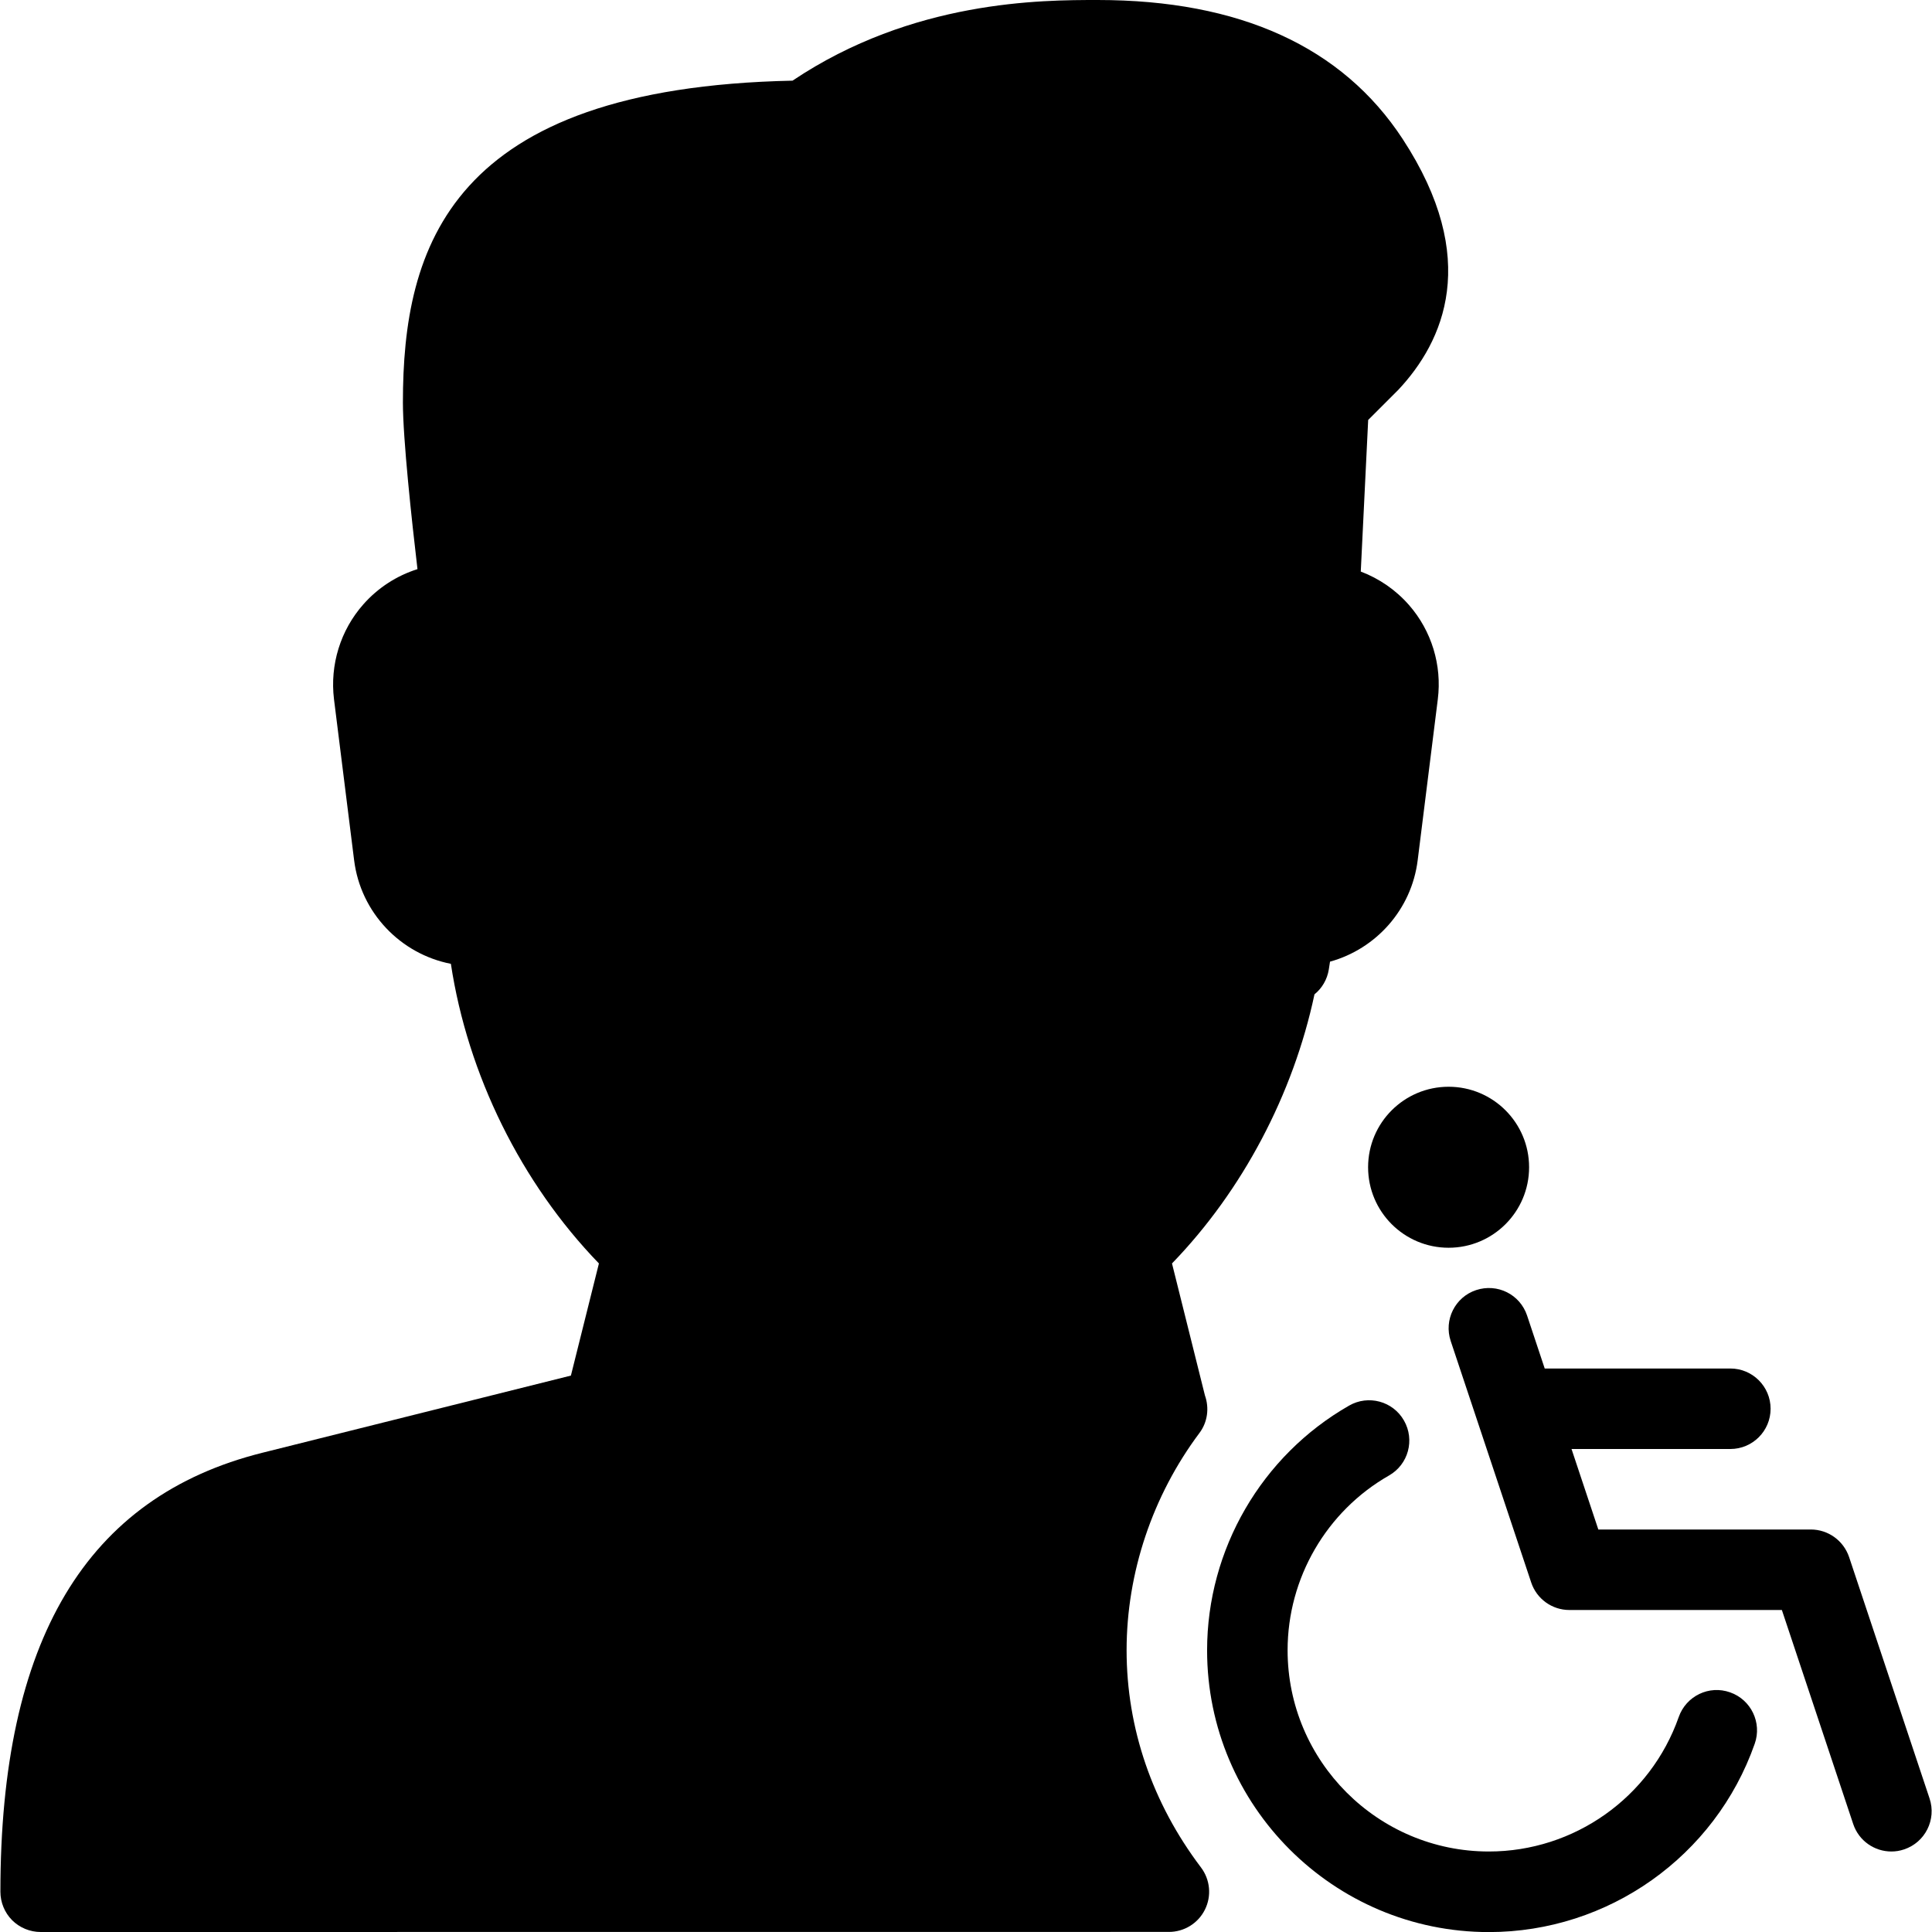 <?xml version="1.0" encoding="iso-8859-1"?>
<!-- Generator: Adobe Illustrator 19.2.1, SVG Export Plug-In . SVG Version: 6.00 Build 0)  -->
<svg version="1.1" xmlns="http://www.w3.org/2000/svg" xmlns:xlink="http://www.w3.org/1999/xlink" x="0px" y="0px"
	 viewBox="0 0 24 24" style="enable-background:new 0 0 24 24;" xml:space="preserve">
<g id="Add_User">
</g>
<g id="Remove_User">
</g>
<g id="Delete_User">
</g>
<g id="Done">
</g>
<g id="At_Symbol">
</g>
<g id="Question">
</g>
<g id="Answer">
</g>
<g id="Bring_Up">
</g>
<g id="Bring_Down">
</g>
<g id="Dismiss_User">
</g>
<g id="User_Speed">
</g>
<g id="User_Settings">
</g>
<g id="User_Refresh">
</g>
<g id="User_Time">
</g>
<g id="Dollar">
</g>
<g id="Euro">
</g>
<g id="Pound">
</g>
<g id="Bitcoin">
</g>
<g id="Global_User">
</g>
<g id="Waiting_User">
</g>
<g id="Writing_User_2">
</g>
<g id="Search_User">
</g>
<g id="Lock_User">
</g>
<g id="Mark_User">
</g>
<g id="Share_User">
</g>
<g id="Shopping">
</g>
<g id="User_Download">
</g>
<g id="User_Upload">
</g>
<g id="User_Statistics">
</g>
<g id="User_Defense">
</g>
<g id="User_Car">
</g>
<g id="User_Home">
</g>
<g id="Park">
</g>
<g id="Recicle_User">
</g>
<g id="Wifi">
</g>
<g id="Attach_User">
</g>
<g id="Disabled_User">
	<g>
		<path d="M21.492,21.023c-0.261-0.093-0.546,0.045-0.638,0.306c-0.351,1-1.299,1.671-2.359,1.671c-1.379,0-2.5-1.122-2.5-2.5
			c0-0.895,0.482-1.727,1.26-2.171c0.24-0.137,0.323-0.442,0.186-0.682c-0.137-0.242-0.444-0.323-0.682-0.186
			c-1.088,0.622-1.764,1.787-1.764,3.04c0,1.93,1.57,3.5,3.5,3.5c1.484,0,2.812-0.94,3.303-2.34
			C21.89,21.4,21.752,21.114,21.492,21.023z"/>
		<path d="M23.97,22.342l-1-3C22.901,19.138,22.71,19,22.495,19h-2.64l-0.333-1h1.973c0.276,0,0.5-0.224,0.5-0.5s-0.224-0.5-0.5-0.5
			h-2.306l-0.219-0.658c-0.088-0.263-0.369-0.403-0.633-0.316c-0.262,0.087-0.403,0.37-0.316,0.632l1,3
			C19.089,19.862,19.28,20,19.495,20h2.64l0.886,2.658C23.091,22.868,23.286,23,23.495,23c0.053,0,0.105-0.008,0.158-0.026
			C23.915,22.887,24.057,22.604,23.97,22.342z"/>
		<path d="M13.995,20.5c0-0.96,0.321-1.919,0.905-2.699c0.101-0.134,0.124-0.31,0.068-0.467l-0.409-1.639
			c0.877-0.906,1.506-2.102,1.77-3.343c0.093-0.075,0.158-0.184,0.178-0.309c0.005-0.033,0.01-0.065,0.015-0.097
			c0.571-0.158,1.013-0.647,1.089-1.26l0.25-2c0.053-0.422-0.077-0.849-0.357-1.169c-0.164-0.188-0.371-0.33-0.6-0.417l0.092-1.883
			l0.374-0.374c0.563-0.6,1.03-1.626,0.054-3.117C16.674,0.581,15.399,0,13.636,0c-0.695,0-2.298,0-3.791,1.002
			C5.584,1.091,5.005,3.07,5.005,5c0,0.449,0.109,1.46,0.181,2.07c-0.257,0.081-0.49,0.231-0.672,0.437
			C4.229,7.829,4.097,8.259,4.149,8.686l0.25,2c0.081,0.652,0.577,1.165,1.202,1.287c0.208,1.375,0.873,2.724,1.839,3.722
			l-0.348,1.393l-3.83,0.958C1.07,18.593,0.005,20.377,0.005,23.5c0,0.133,0.053,0.26,0.146,0.354C0.245,23.947,0.372,24,0.505,24
			l14.016-0.001c0.189,0,0.363-0.107,0.447-0.277c0.085-0.17,0.065-0.373-0.049-0.524C14.314,22.399,13.995,21.467,13.995,20.5z"/>
		<circle cx="17.995" cy="14.5" r="1"/>
	</g>
</g>
<g id="User_Card">
</g>
<g id="Gaming">
</g>
<g id="User_Cloud">
</g>
<g id="User_Database">
</g>
<g id="Copyright">
</g>
<g id="No_Copyright">
</g>
<g id="Creative_Commun">
</g>
<g id="Eco-Friendly">
</g>
<g id="Percentage">
</g>
<g id="User_Love">
</g>
<g id="User_Place">
</g>
<g id="User_Key">
</g>
<g id="Sleeping">
</g>
<g id="Add_User_2">
</g>
<g id="Remove_User_2">
</g>
<g id="Delete_User_2">
</g>
<g id="Done_2">
</g>
<g id="At_Symbol_2">
</g>
<g id="Question_2">
</g>
<g id="Answer_2">
</g>
<g id="Bring_Up_2">
</g>
<g id="Bring_Down_2">
</g>
<g id="Dismiss_User_2">
</g>
<g id="User_Speed_2">
</g>
<g id="User_Settings_2">
</g>
<g id="Refresh_2">
</g>
<g id="Time_2">
</g>
<g id="Dollar_2">
</g>
<g id="Euro_2">
</g>
<g id="Pound_2">
</g>
<g id="Bitcoin_2">
</g>
<g id="Global_User_2">
</g>
<g id="Waiting_User_2">
</g>
<g id="Writing_User">
</g>
<g id="Search_User_2">
</g>
<g id="Lock_User_2">
</g>
<g id="Mark_User_2">
</g>
<g id="Share_User_2">
</g>
<g id="Shopping_2">
</g>
<g id="Download_2">
</g>
<g id="Upload_2">
</g>
<g id="User_Statistics_2">
</g>
<g id="User_Defense_2">
</g>
<g id="Car_2">
</g>
<g id="Home_2">
</g>
<g id="Park_2">
</g>
<g id="Recicle_User_2">
</g>
<g id="User_Wifi">
</g>
<g id="Attach_2">
</g>
<g id="Disabled_User_2">
</g>
<g id="User_Card_2">
</g>
<g id="Gaming_2">
</g>
<g id="Cloud_2">
</g>
<g id="Database_2">
</g>
<g id="Copyright_2">
</g>
<g id="No_Copyright_2">
</g>
<g id="Creative_Commun_2">
</g>
<g id="Eco-Friendly_2">
</g>
<g id="Percentage_2">
</g>
<g id="User_Love_2">
</g>
<g id="User_Rate_2">
</g>
<g id="User_Key_2">
</g>
<g id="Sleeping_2">
</g>
</svg>
